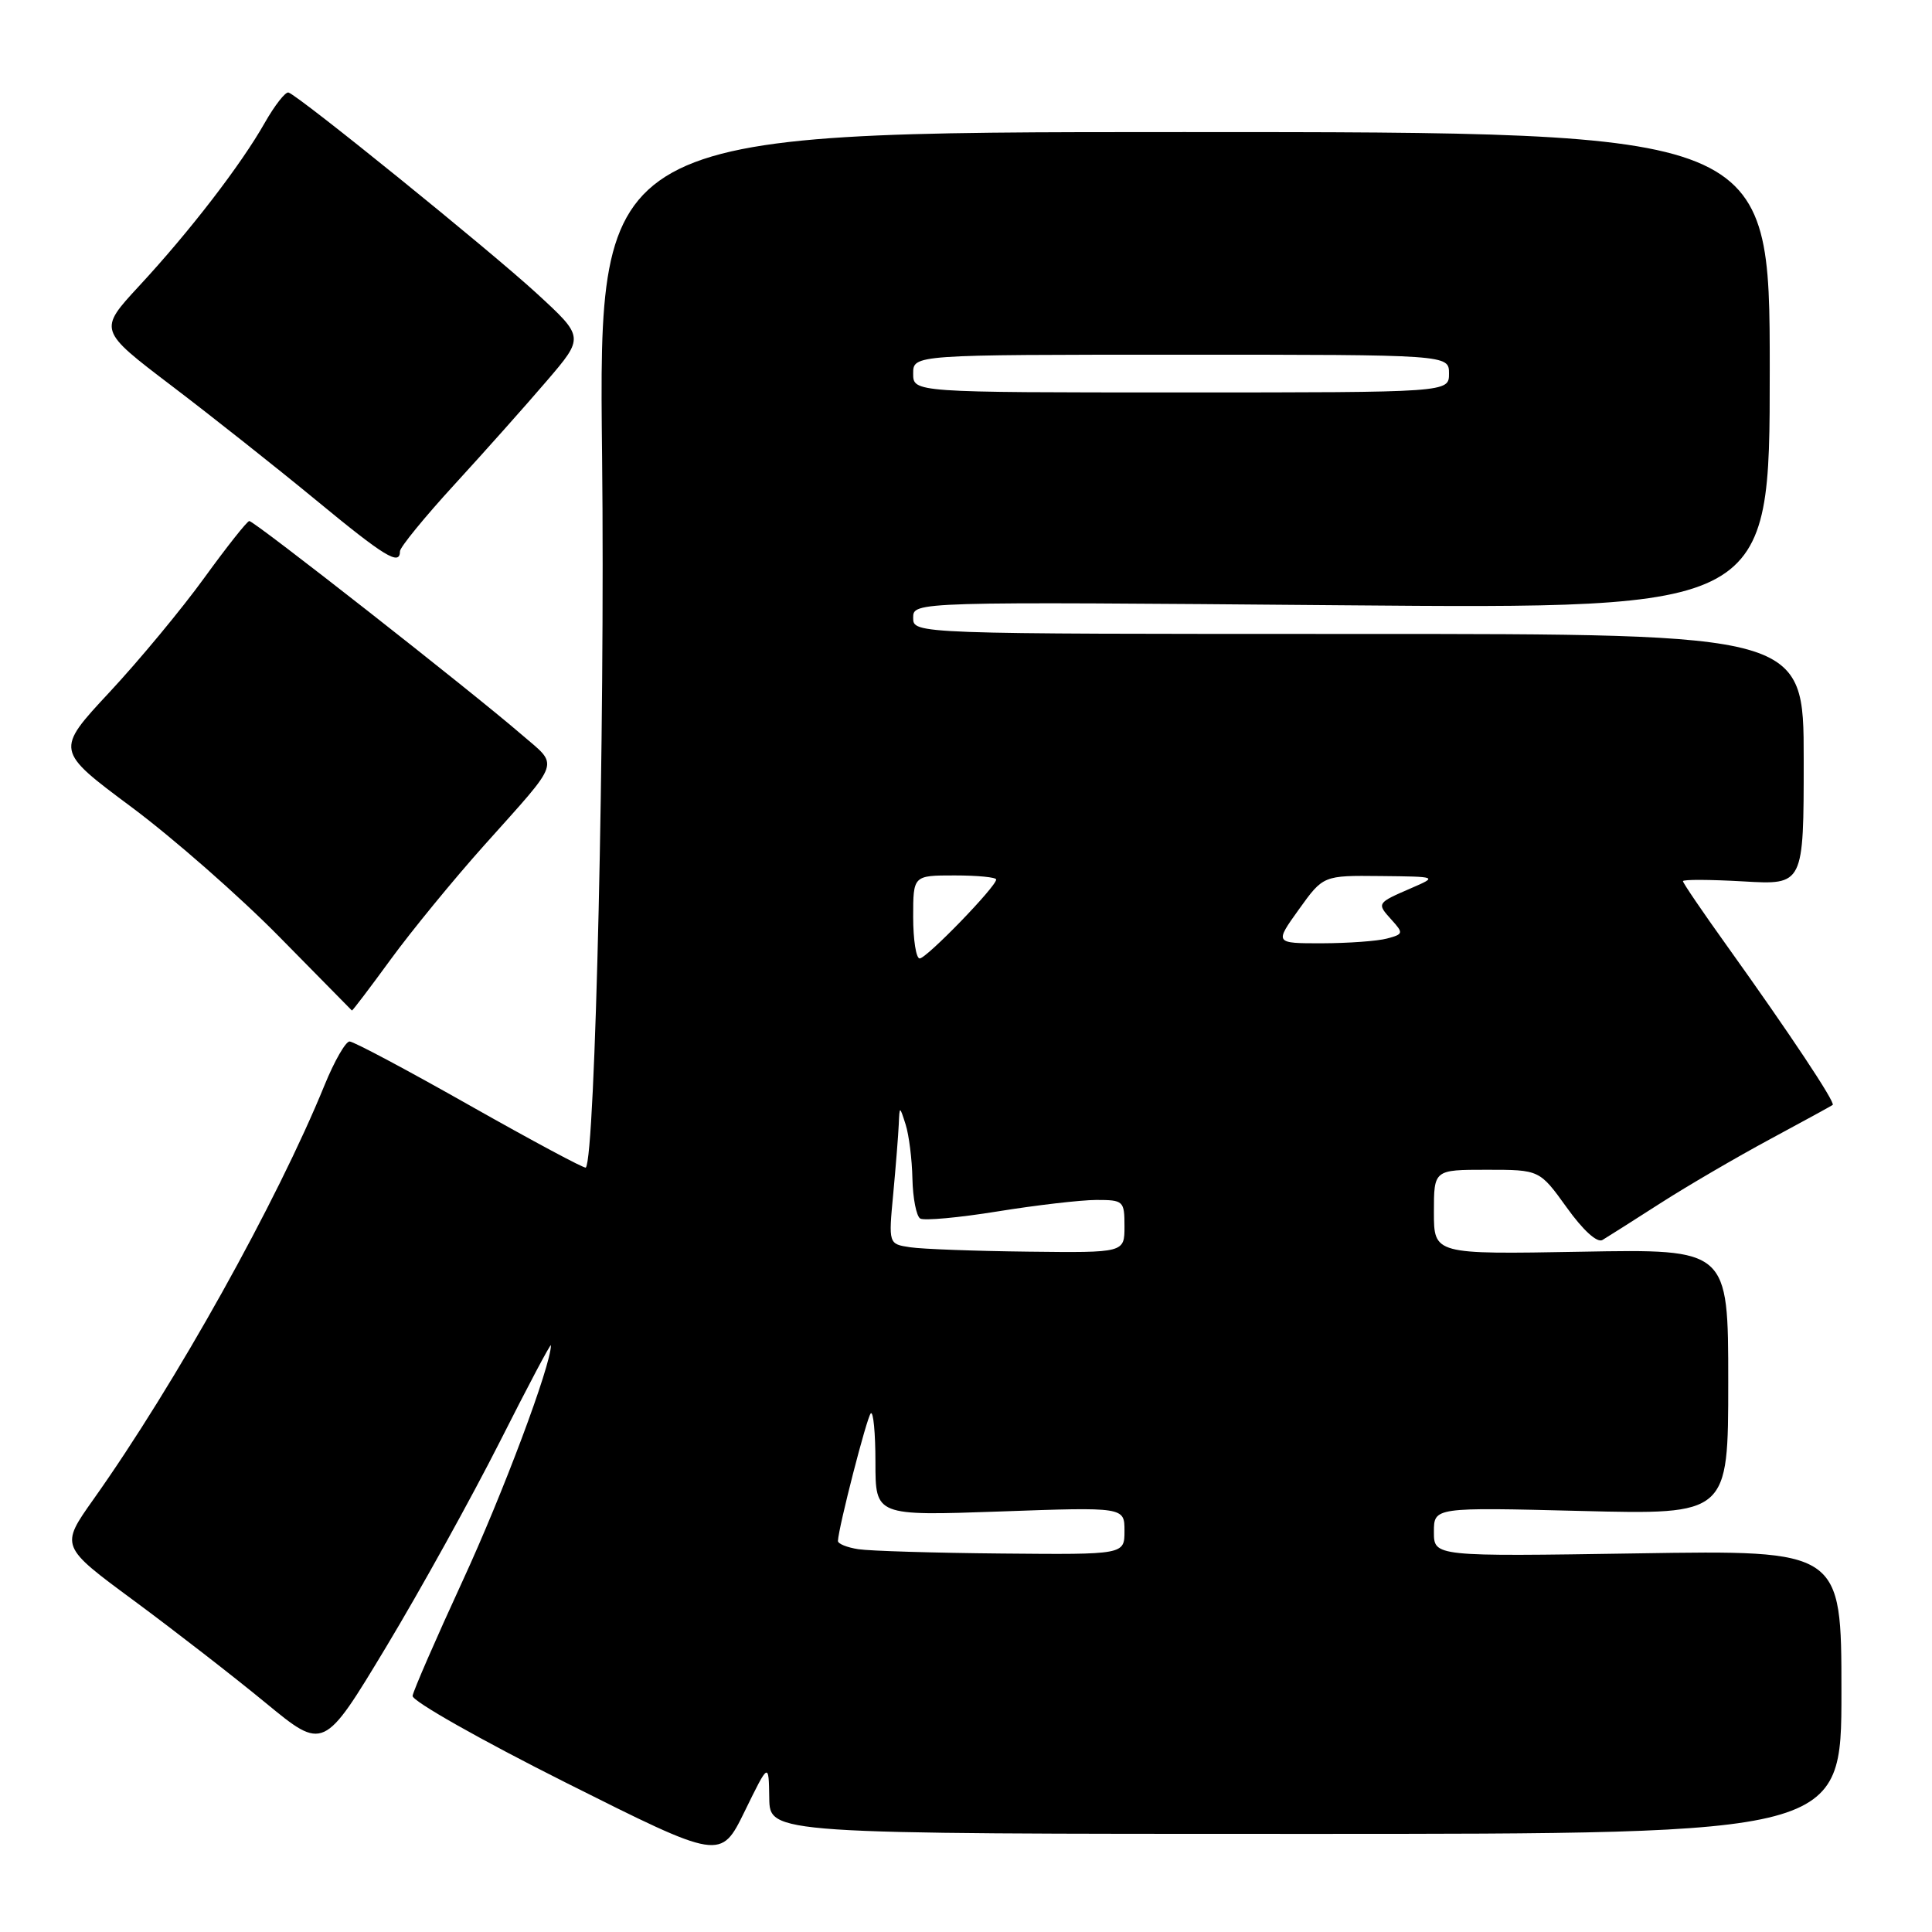 <?xml version="1.0" encoding="UTF-8" standalone="no"?>
<!DOCTYPE svg PUBLIC "-//W3C//DTD SVG 1.1//EN" "http://www.w3.org/Graphics/SVG/1.1/DTD/svg11.dtd" >
<svg xmlns="http://www.w3.org/2000/svg" xmlns:xlink="http://www.w3.org/1999/xlink" version="1.1" viewBox="0 0 256 256">
 <g >
 <path fill="currentColor"
d=" M 101.93 238.25 C 102.00 243.00 102.00 243.00 173.00 243.00 C 244.00 243.00 244.00 243.00 244.00 224.20 C 244.00 205.40 244.00 205.40 217.00 205.83 C 190.00 206.25 190.00 206.25 190.00 202.99 C 190.00 199.72 190.00 199.72 209.50 200.21 C 229.00 200.70 229.00 200.70 229.00 183.10 C 229.00 165.50 229.00 165.50 209.50 165.86 C 190.00 166.21 190.00 166.21 190.00 160.61 C 190.00 155.00 190.00 155.00 197.00 155.00 C 204.00 155.00 204.00 155.00 207.60 160.00 C 209.77 163.03 211.64 164.73 212.34 164.30 C 212.98 163.92 216.43 161.73 220.00 159.44 C 223.57 157.15 230.10 153.34 234.50 150.97 C 238.90 148.60 242.65 146.55 242.84 146.41 C 243.24 146.11 237.12 136.91 228.84 125.34 C 225.63 120.86 223.00 117.00 223.00 116.76 C 223.00 116.52 226.60 116.54 231.00 116.79 C 239.00 117.26 239.00 117.26 239.00 100.63 C 239.00 84.00 239.00 84.00 180.00 84.00 C 121.00 84.00 121.00 84.00 121.00 81.86 C 121.00 79.72 121.00 79.72 177.75 80.20 C 234.50 80.68 234.50 80.68 234.50 49.09 C 234.50 17.50 234.50 17.50 156.90 17.50 C 79.30 17.50 79.30 17.50 79.78 60.50 C 80.18 96.51 78.88 153.46 77.62 154.71 C 77.46 154.88 70.56 151.18 62.30 146.51 C 54.04 141.83 46.85 138.00 46.32 138.00 C 45.80 138.00 44.31 140.59 43.02 143.75 C 36.70 159.26 23.27 183.33 12.37 198.69 C 7.98 204.89 7.98 204.89 17.74 212.09 C 23.11 216.06 30.96 222.15 35.20 225.64 C 42.89 231.97 42.89 231.97 51.16 218.24 C 55.71 210.68 62.48 198.45 66.22 191.06 C 69.95 183.67 73.00 177.91 73.00 178.26 C 73.00 180.94 66.62 197.96 61.29 209.50 C 57.74 217.20 54.76 224.05 54.67 224.71 C 54.57 225.38 63.72 230.56 75.00 236.22 C 95.50 246.50 95.50 246.50 98.68 240.00 C 101.86 233.50 101.86 233.50 101.93 238.25 Z  M 51.76 127.14 C 54.51 123.37 60.08 116.57 64.13 112.04 C 74.50 100.44 74.10 101.64 69.06 97.29 C 62.46 91.59 33.65 68.99 33.03 69.04 C 32.74 69.06 30.07 72.43 27.09 76.54 C 24.12 80.65 18.46 87.48 14.51 91.72 C 7.33 99.43 7.33 99.43 17.42 106.94 C 22.96 111.07 31.77 118.80 37.00 124.12 C 42.23 129.44 46.56 133.84 46.63 133.90 C 46.70 133.95 49.01 130.91 51.76 127.14 Z  M 53.00 73.04 C 53.00 72.52 56.26 68.52 60.25 64.17 C 64.24 59.82 69.73 53.65 72.46 50.46 C 77.42 44.67 77.42 44.67 71.12 38.88 C 64.93 33.19 39.66 12.73 38.23 12.26 C 37.83 12.13 36.42 13.93 35.09 16.26 C 31.94 21.83 25.14 30.66 18.43 37.90 C 13.03 43.74 13.03 43.74 22.74 51.12 C 28.08 55.18 36.68 61.99 41.85 66.25 C 50.99 73.79 53.00 75.02 53.00 73.04 Z  M 113.75 205.28 C 112.24 205.05 111.02 204.56 111.03 204.18 C 111.13 202.28 114.85 187.82 115.38 187.28 C 115.72 186.94 116.00 189.86 116.00 193.76 C 116.00 200.86 116.00 200.86 132.50 200.28 C 149.00 199.69 149.00 199.69 149.00 202.85 C 149.00 206.00 149.00 206.00 132.75 205.85 C 123.81 205.77 115.26 205.51 113.75 205.28 Z  M 120.61 165.27 C 117.73 164.84 117.73 164.84 118.36 158.17 C 118.70 154.50 119.03 150.38 119.09 149.00 C 119.20 146.50 119.20 146.50 120.00 149.00 C 120.44 150.38 120.85 153.61 120.90 156.19 C 120.96 158.77 121.42 161.14 121.93 161.46 C 122.44 161.77 127.05 161.35 132.18 160.52 C 137.31 159.69 143.19 159.01 145.25 159.00 C 148.87 159.00 149.00 159.12 149.00 162.50 C 149.00 166.00 149.00 166.00 136.25 165.85 C 129.24 165.77 122.20 165.51 120.61 165.27 Z  M 121.00 121.50 C 121.00 116.00 121.00 116.00 126.50 116.00 C 129.53 116.00 132.00 116.24 132.00 116.54 C 132.00 117.48 122.77 127.00 121.86 127.00 C 121.39 127.00 121.00 124.53 121.00 121.50 Z  M 172.11 120.50 C 175.34 116.00 175.34 116.00 182.92 116.08 C 190.50 116.16 190.50 116.16 187.00 117.68 C 182.41 119.67 182.40 119.68 184.38 121.87 C 185.99 123.65 185.96 123.78 183.79 124.36 C 182.53 124.70 178.66 124.98 175.19 124.99 C 168.88 125.00 168.88 125.00 172.11 120.50 Z  M 121.00 49.50 C 121.00 47.00 121.00 47.00 156.50 47.00 C 192.00 47.00 192.00 47.00 192.00 49.50 C 192.00 52.00 192.00 52.00 156.50 52.00 C 121.00 52.00 121.00 52.00 121.00 49.50 Z "/>
</g>
</svg>